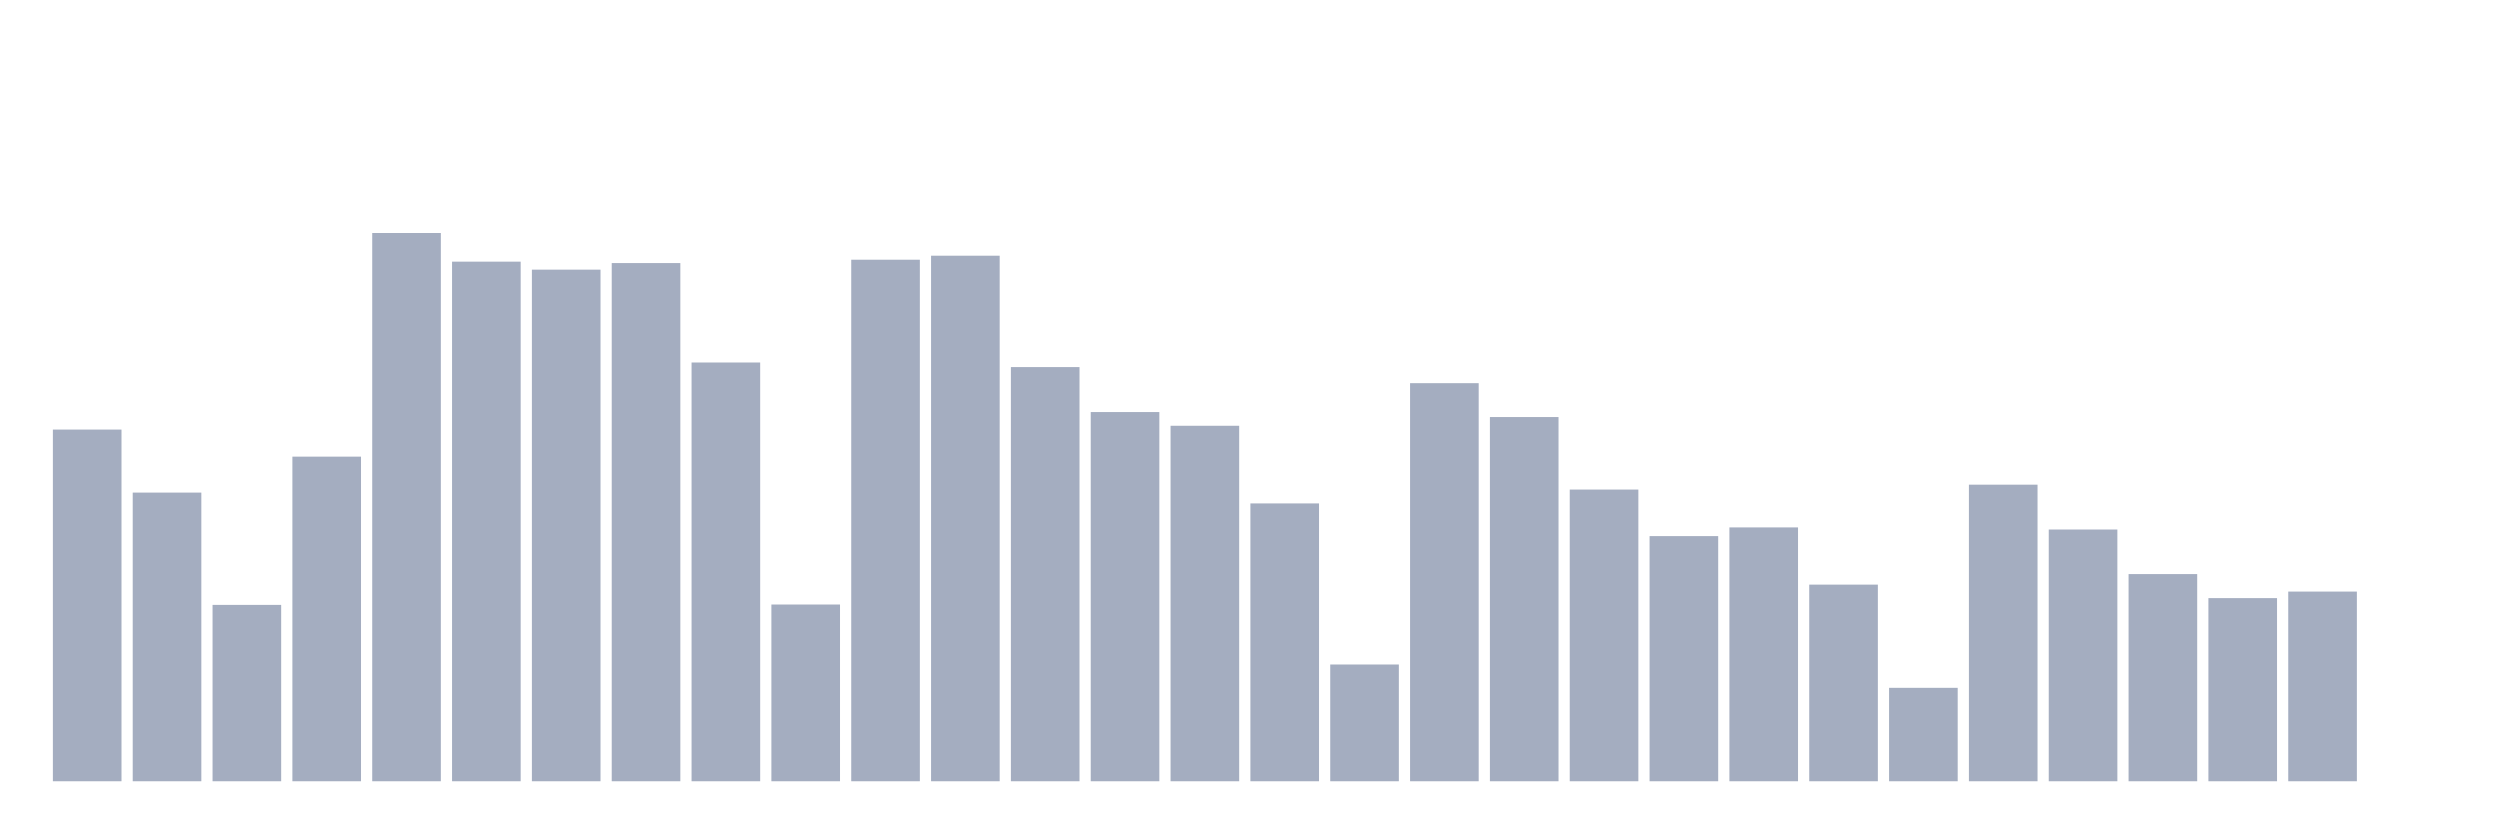 <svg xmlns="http://www.w3.org/2000/svg" viewBox="0 0 480 160"><g transform="translate(10,10)"><rect class="bar" x="0.153" width="13.175" y="72.479" height="67.521" fill="rgb(164,173,192)"></rect><rect class="bar" x="15.482" width="13.175" y="84.577" height="55.423" fill="rgb(164,173,192)"></rect><rect class="bar" x="30.81" width="13.175" y="106.139" height="33.861" fill="rgb(164,173,192)"></rect><rect class="bar" x="46.138" width="13.175" y="77.674" height="62.326" fill="rgb(164,173,192)"></rect><rect class="bar" x="61.466" width="13.175" y="34.737" height="105.263" fill="rgb(164,173,192)"></rect><rect class="bar" x="76.794" width="13.175" y="40.237" height="99.763" fill="rgb(164,173,192)"></rect><rect class="bar" x="92.123" width="13.175" y="41.773" height="98.227" fill="rgb(164,173,192)"></rect><rect class="bar" x="107.451" width="13.175" y="40.509" height="99.491" fill="rgb(164,173,192)"></rect><rect class="bar" x="122.779" width="13.175" y="59.599" height="80.401" fill="rgb(164,173,192)"></rect><rect class="bar" x="138.107" width="13.175" y="106.067" height="33.933" fill="rgb(164,173,192)"></rect><rect class="bar" x="153.436" width="13.175" y="39.866" height="100.134" fill="rgb(164,173,192)"></rect><rect class="bar" x="168.764" width="13.175" y="39.095" height="100.905" fill="rgb(164,173,192)"></rect><rect class="bar" x="184.092" width="13.175" y="60.48" height="79.52" fill="rgb(164,173,192)"></rect><rect class="bar" x="199.42" width="13.175" y="69.113" height="70.887" fill="rgb(164,173,192)"></rect><rect class="bar" x="214.748" width="13.175" y="71.747" height="68.253" fill="rgb(164,173,192)"></rect><rect class="bar" x="230.077" width="13.175" y="86.656" height="53.344" fill="rgb(164,173,192)"></rect><rect class="bar" x="245.405" width="13.175" y="117.583" height="22.417" fill="rgb(164,173,192)"></rect><rect class="bar" x="260.733" width="13.175" y="63.568" height="76.432" fill="rgb(164,173,192)"></rect><rect class="bar" x="276.061" width="13.175" y="70.072" height="69.928" fill="rgb(164,173,192)"></rect><rect class="bar" x="291.39" width="13.175" y="83.995" height="56.005" fill="rgb(164,173,192)"></rect><rect class="bar" x="306.718" width="13.175" y="92.932" height="47.068" fill="rgb(164,173,192)"></rect><rect class="bar" x="322.046" width="13.175" y="91.263" height="48.737" fill="rgb(164,173,192)"></rect><rect class="bar" x="337.374" width="13.175" y="102.247" height="37.753" fill="rgb(164,173,192)"></rect><rect class="bar" x="352.702" width="13.175" y="122.063" height="17.937" fill="rgb(164,173,192)"></rect><rect class="bar" x="368.031" width="13.175" y="83.058" height="56.942" fill="rgb(164,173,192)"></rect><rect class="bar" x="383.359" width="13.175" y="91.668" height="48.332" fill="rgb(164,173,192)"></rect><rect class="bar" x="398.687" width="13.175" y="100.223" height="39.777" fill="rgb(164,173,192)"></rect><rect class="bar" x="414.015" width="13.175" y="104.837" height="35.163" fill="rgb(164,173,192)"></rect><rect class="bar" x="429.344" width="13.175" y="103.583" height="36.417" fill="rgb(164,173,192)"></rect><rect class="bar" x="444.672" width="13.175" y="140" height="0" fill="rgb(164,173,192)"></rect></g></svg>